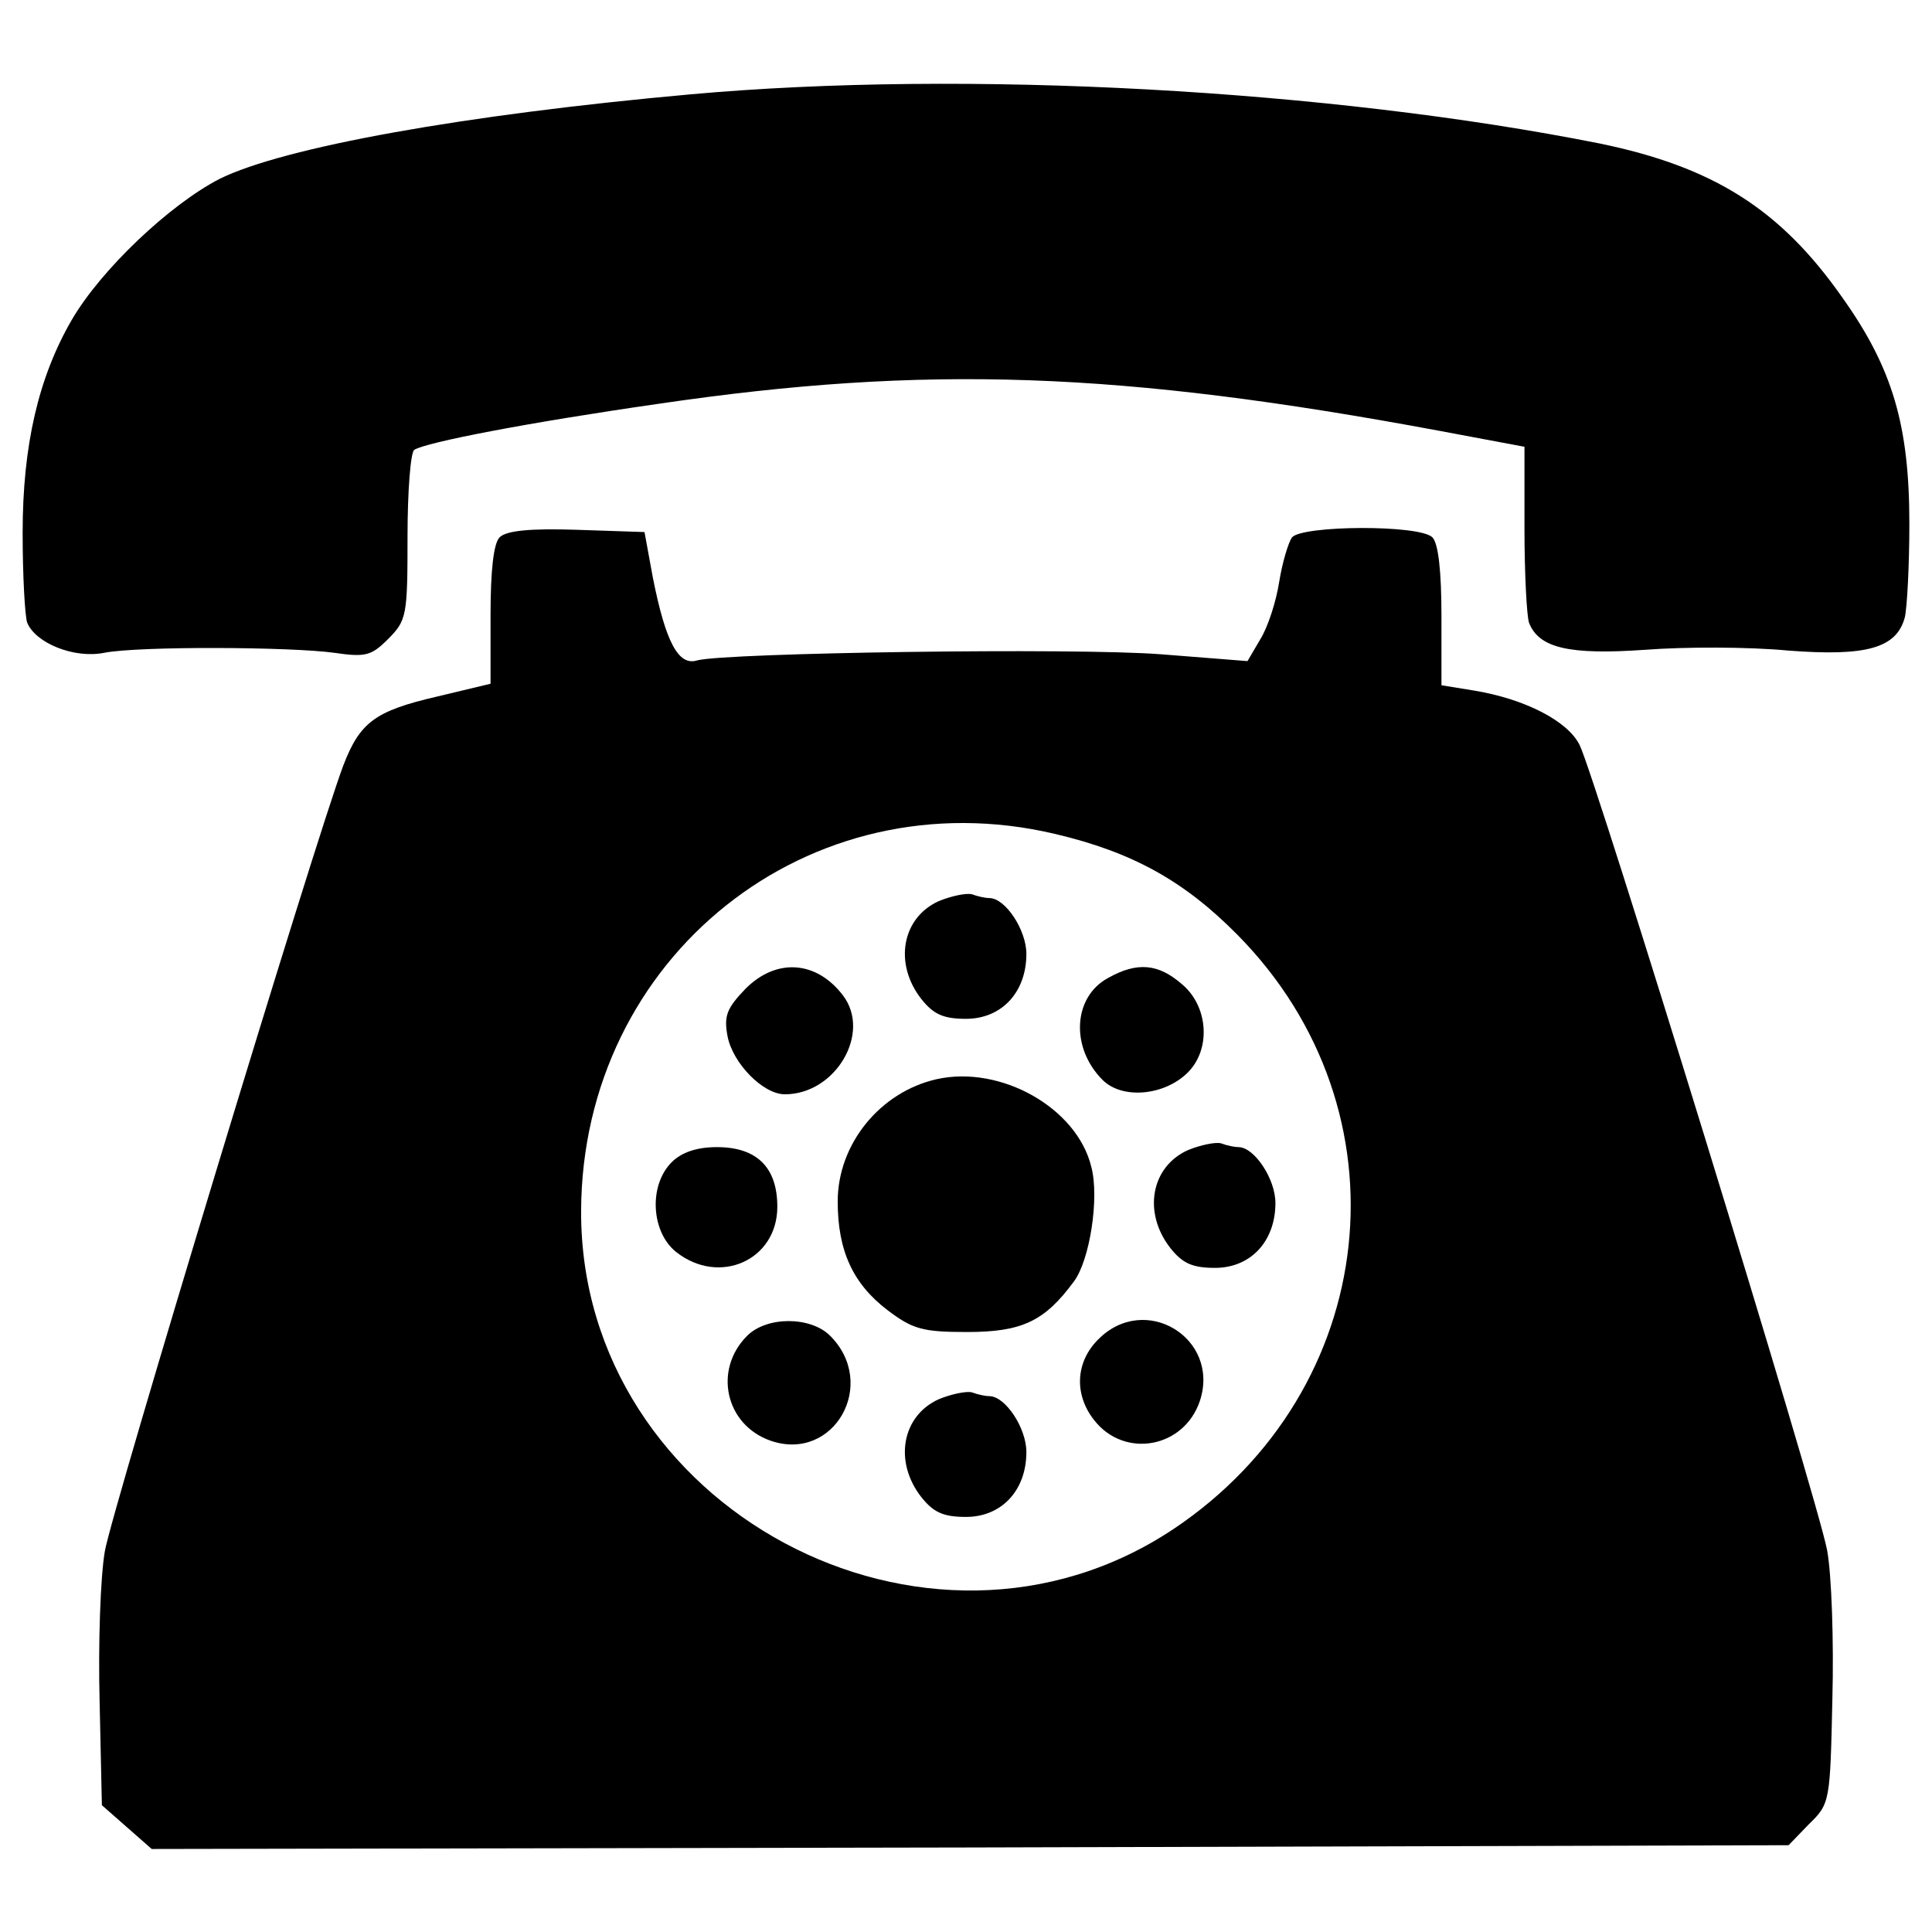 <?xml version="1.0" standalone="no"?>
<!DOCTYPE svg PUBLIC "-//W3C//DTD SVG 20010904//EN"
 "http://www.w3.org/TR/2001/REC-SVG-20010904/DTD/svg10.dtd">
<svg version="1.0" xmlns="http://www.w3.org/2000/svg"
 width="256pt" height="256pt" viewBox="0 0 256 256"
 preserveAspectRatio="xMidYMid meet">

<g transform="translate(0,256) scale(0.1,-0.1)"
fill="#000000" stroke="none">
<path d="M915 2435 c-300 -27 -539 -70 -624 -112 -66 -34 -157 -120 -196 -187
-44 -76 -65 -166 -65 -282 0 -57 3 -110 6 -119 11 -27 62 -48 102 -40 46 9
247 8 305 0 41 -6 49 -4 71 18 25 25 26 31 26 136 0 60 4 112 9 115 16 10 150
36 324 61 354 52 611 43 1035 -36 l112 -21 0 -108 c0 -60 3 -116 6 -125 13
-34 54 -43 154 -36 52 4 137 4 189 -1 104 -8 144 3 155 44 3 13 6 69 6 124 0
130 -22 206 -89 300 -82 117 -171 173 -322 204 -357 71 -838 98 -1204 65z"/>
<path d="M662 1848 c-8 -8 -12 -44 -12 -103 l0 -91 -71 -17 c-82 -19 -102 -34
-124 -91 -38 -101 -306 -985 -316 -1041 -6 -34 -9 -124 -7 -200 l3 -137 33
-29 33 -29 1084 2 1085 3 27 28 c28 27 28 30 31 166 2 76 -1 165 -7 197 -13
69 -307 1025 -328 1067 -16 32 -73 61 -140 72 l-43 7 0 92 c0 58 -4 96 -12
104 -17 17 -172 16 -186 0 -5 -7 -13 -34 -17 -59 -4 -26 -15 -60 -25 -76 l-17
-29 -114 9 c-116 9 -577 2 -615 -8 -25 -8 -42 24 -59 110 l-11 60 -90 3 c-61
2 -93 -1 -102 -10z m736 -393 c102 -24 171 -62 242 -134 230 -233 190 -603
-85 -787 -327 -218 -786 28 -785 421 1 337 302 577 628 500z"/>
<path d="M1244 1366 c-49 -22 -60 -83 -23 -130 16 -20 29 -26 59 -26 47 0 80
35 80 86 0 32 -28 74 -49 74 -5 0 -15 2 -23 5 -7 2 -27 -2 -44 -9z"/>
<path d="M988 1250 c-25 -26 -29 -36 -24 -63 7 -36 47 -77 76 -77 67 0 115 81
77 131 -35 46 -88 50 -129 9z"/>
<path d="M1468 1264 c-46 -25 -50 -92 -7 -135 26 -26 82 -21 113 10 31 31 27
88 -8 117 -31 27 -59 30 -98 8z"/>
<path d="M1241 1130 c-75 -17 -131 -86 -131 -162 0 -65 20 -109 66 -144 33
-25 46 -29 105 -29 73 0 103 14 142 67 21 28 34 111 23 152 -19 78 -120 135
-205 116z"/>
<path d="M1574 1036 c-49 -22 -60 -83 -23 -130 16 -20 29 -26 59 -26 47 0 80
35 80 86 0 32 -28 74 -49 74 -5 0 -15 2 -23 5 -7 2 -27 -2 -44 -9z"/>
<path d="M890 1020 c-31 -31 -27 -93 6 -119 57 -45 134 -11 134 60 0 52 -27
79 -80 79 -27 0 -47 -7 -60 -20z"/>
<path d="M990 790 c-45 -45 -29 -118 31 -139 84 -29 143 75 79 139 -26 26 -84
26 -110 0z"/>
<path d="M1455 785 c-30 -30 -32 -73 -5 -107 40 -51 119 -37 140 26 27 83 -73
144 -135 81z"/>
<path d="M1244 706 c-49 -22 -60 -83 -23 -130 16 -20 29 -26 59 -26 47 0 80
35 80 86 0 32 -28 74 -49 74 -5 0 -15 2 -23 5 -7 2 -27 -2 -44 -9z"/>
</g>
</svg>
